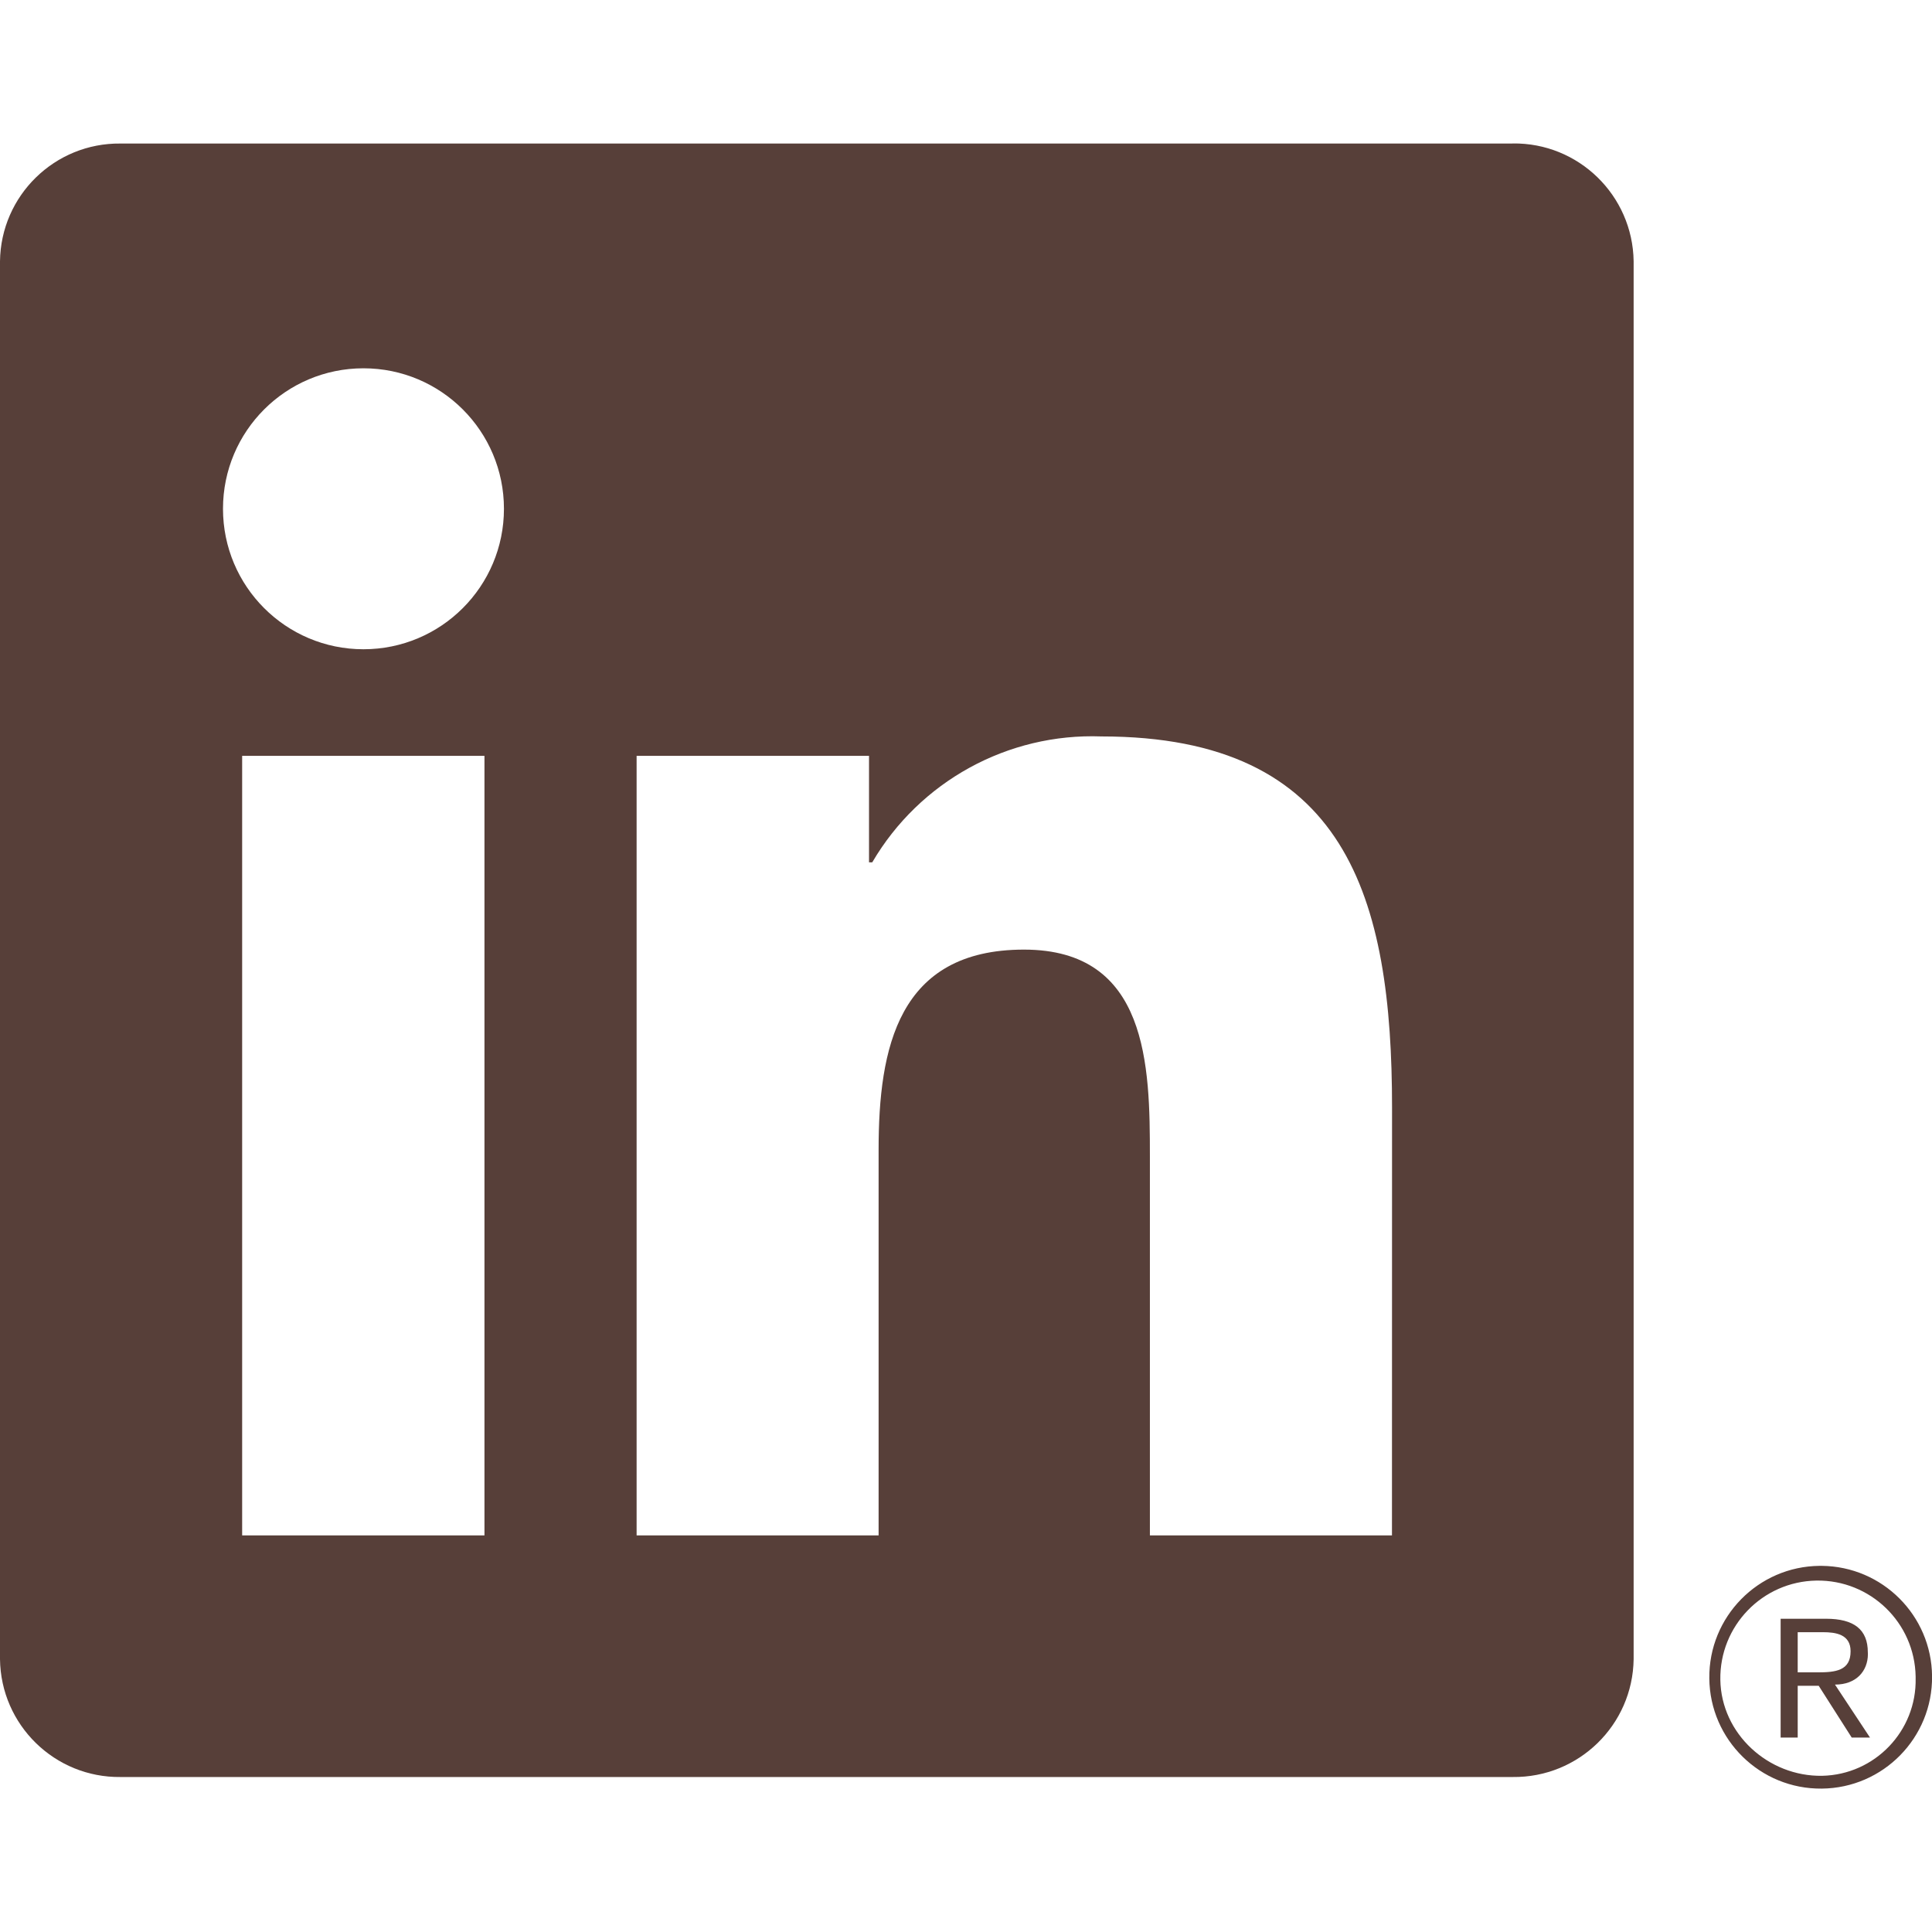 <svg version="1.1" xmlns="http://www.w3.org/2000/svg" xmlns:xlink="http://www.w3.org/1999/xlink" width="512" height="512" viewBox="0,0,256,256"><g fill="#573f39" fill-rule="nonzero" stroke="none" stroke-width="1" stroke-linecap="butt" stroke-linejoin="miter" stroke-miterlimit="10" stroke-dasharray="" stroke-dashoffset="0" font-family="none" font-weight="none" font-size="none" text-anchor="none" style="mix-blend-mode: normal"><g transform="translate(-0,0) scale(10.667,10.667)"><g><path d="M23.002,21.584h0.227l-0.435,-0.658v0c0.266,0 0.407,-0.169 0.409,-0.376c0,-0.008 0,-0.017 -0.001,-0.025c0,-0.282 -0.17,-0.417 -0.519,-0.417h-0.564v1.476h0.212v-0.643h0.261zM22.577,20.774h-0.246v-0.499h0.312c0.161,0 0.345,0.026 0.345,0.237c0,0.242 -0.186,0.262 -0.412,0.262" id="Path_2525"></path><path d="M17.291,19.073h-3.007v-4.709c0,-1.123 -0.02,-2.568 -1.564,-2.568c-1.566,0 -1.806,1.223 -1.806,2.487v4.79h-3.006v-9.684h2.887v1.323h0.04c0.589,-1.006 1.683,-1.607 2.848,-1.564c3.048,0 3.609,2.005 3.609,4.612zM4.515,8.065c-0.964,0 -1.745,-0.781 -1.745,-1.745c0,-0.964 0.781,-1.745 1.745,-1.745c0.964,0 1.745,0.781 1.745,1.745c0,0.964 -0.781,1.745 -1.745,1.745v0M6.018,19.073h-3.01v-9.684h3.01zM18.79,1.783h-17.293c-0.817,-0.009 -1.487,0.646 -1.497,1.463v17.364c0.01,0.818 0.68,1.473 1.497,1.464h17.293c0.819,0.01 1.492,-0.645 1.503,-1.464v-17.365c-0.012,-0.819 -0.685,-1.474 -1.503,-1.463" id="Path_2520"></path><path d="M22.603,19.451c-0.764,0.007 -1.378,0.633 -1.37,1.397c0.007,0.764 0.633,1.378 1.397,1.37c0.764,-0.007 1.378,-0.633 1.37,-1.397c-0.007,-0.754 -0.617,-1.363 -1.37,-1.37h-0.027M22.635,22.059c-0.67,0.011 -1.254,-0.522 -1.265,-1.192c-0.011,-0.67 0.523,-1.222 1.193,-1.233c0.67,-0.011 1.222,0.523 1.233,1.193c0,0.007 0,0.013 0,0.02c0.014,0.655 -0.506,1.198 -1.161,1.212h-0.031" id="Path_2526"></path></g></g></g></svg>